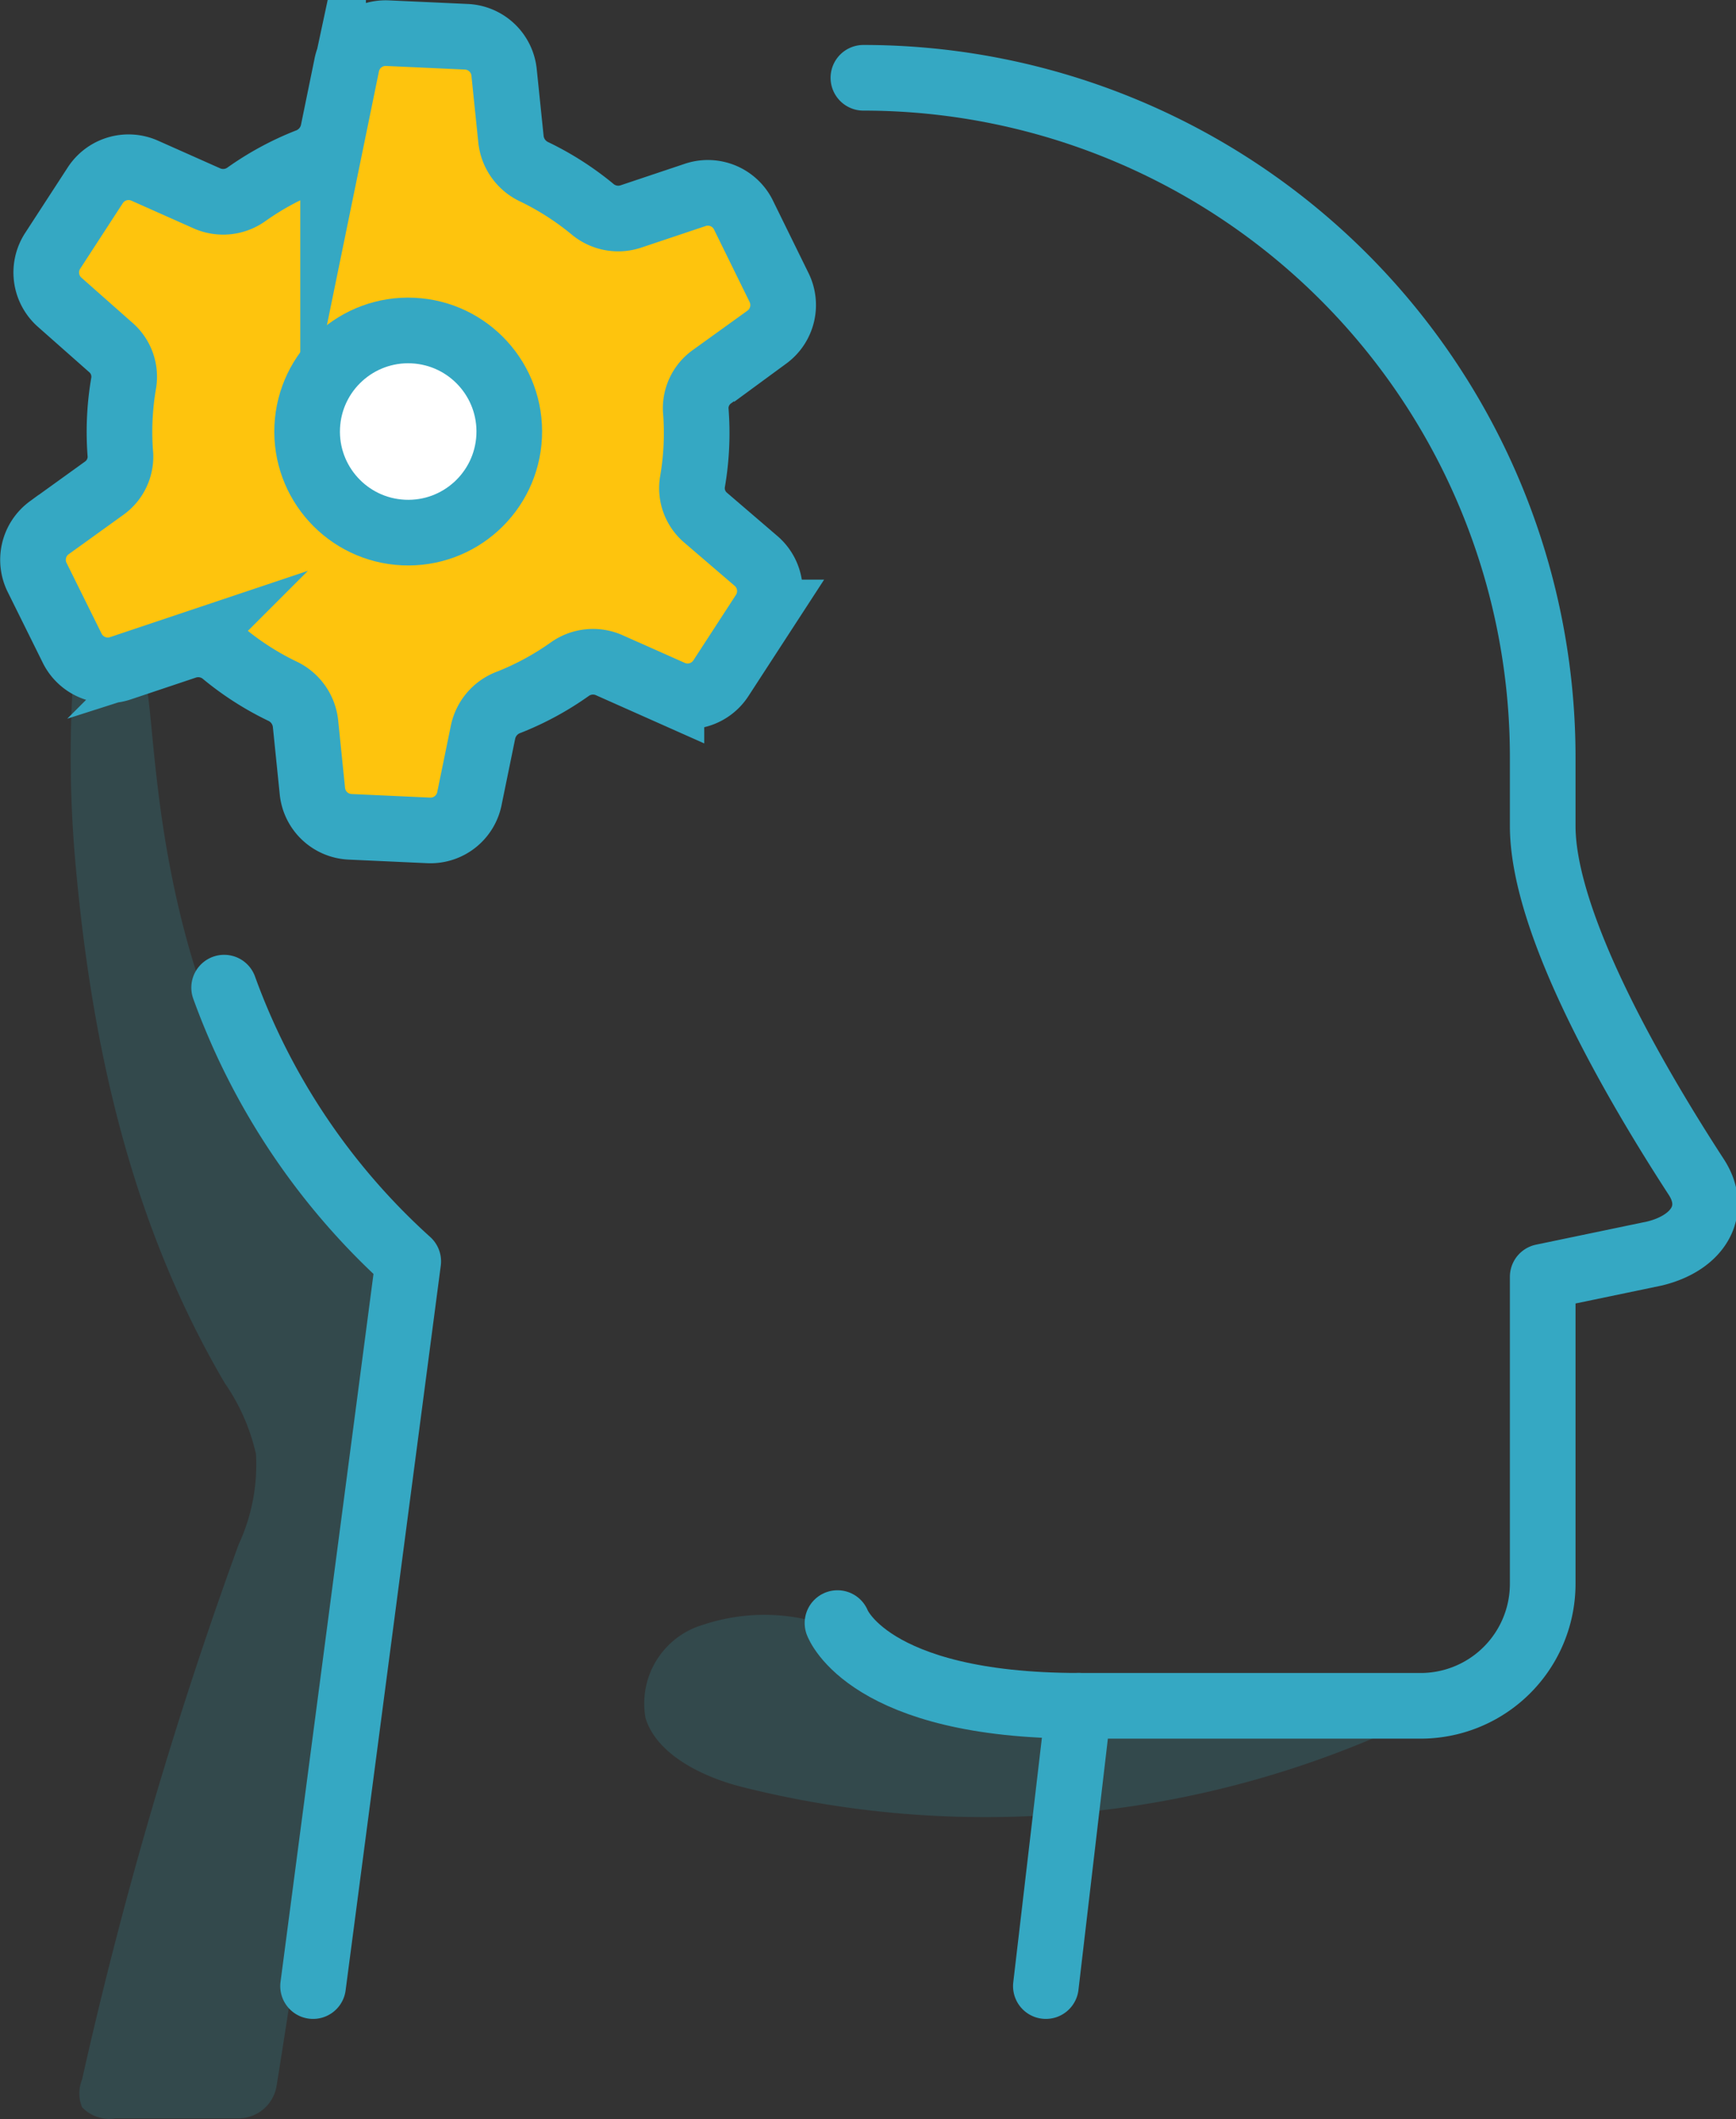 <svg id="agnostic" xmlns="http://www.w3.org/2000/svg" viewBox="0 0 52.9 64.56"><rect x="0" y="0" width="52.9" height="64.56" fill="#333333" stroke="none"/><defs><style>.agnostic-1{fill:#32a4b3;opacity:0.2;}.agnostic-2{fill:none;}.agnostic-2,.agnostic-3,.agnostic-4{stroke:#35a8c3;stroke-width:2px;}.agnostic-2,.agnostic-4{stroke-linecap:round;stroke-linejoin:round;}.agnostic-3{fill:#fec40d;stroke-miterlimit:10;}.agnostic-4{fill:#fff;}</style></defs><title>icons</title><path class="agnostic-1" d="M19.09,23a36.62,36.62,0,0,0,0,6.54c0.5,5.6,1.71,11,4.55,15.83a6.18,6.18,0,0,1,.95,2.16,5.78,5.78,0,0,1-.53,2.76,131.94,131.94,0,0,0-4.77,16.3,1.11,1.11,0,0,0,0,.84,1.13,1.13,0,0,0,1,.34c1.93,0,2.36,0,3.77,0a1.18,1.18,0,0,0,1.16-1C26.15,61,27.55,51,29.07,43.45a5.29,5.29,0,0,0,.13-2.25c-0.24-1-2.12-1.1-2.84-1.86-2.81-3-4.11-7.37-4.67-11.4-0.39-2.83-.31-4.44-0.82-4.79L19,23h0" transform="translate(-16.79 -3.23)"/><path class="agnostic-1" d="M42.44,52.92c0.48,1.74,1.71,2.22,3.44,2.72a15.9,15.9,0,0,0,5.37.29l9.14-.55a30.32,30.32,0,0,1-21,2.29c-1.22-.31-2.6-1-2.93-2.1a2.5,2.5,0,0,1,1.76-2.84A5.91,5.91,0,0,1,42.44,52.92Z" transform="translate(-16.79 -3.23)"/><path class="agnostic-2" d="M43.1,5.6a20.7,20.7,0,0,1,20.7,20.7c0,0.44,0,.89,0,1.32h0v0.77c0,3,2.82,7.84,4.68,10.7,0.65,1,.08,2-1.27,2.33l-3.41.71v9.35A3.72,3.72,0,0,1,60,55.2H49.66l-1,8.54" transform="translate(-16.79 -3.23)"/><path class="agnostic-2" d="M26.33,63.74l2.9-22.08a20.73,20.73,0,0,1-5.61-8.34" transform="translate(-16.79 -3.23)"/><path class="agnostic-2" d="M42.31,52.68s0.93,2.52,7.35,2.52" transform="translate(-16.79 -3.23)"/><path class="agnostic-3" d="M38.29,19a1.18,1.18,0,0,1-.4-1.08,8.73,8.73,0,0,0,.1-2.21,1.18,1.18,0,0,1,.49-1l1.68-1.21a1.21,1.21,0,0,0,.36-1.53L39.43,9.75A1.21,1.21,0,0,0,38,9.16l-2,.67a1.22,1.22,0,0,1-1.17-.24,8.77,8.77,0,0,0-1.75-1.12,1.24,1.24,0,0,1-.72-1L32.15,5.43A1.21,1.21,0,0,0,31,4.35l-2.41-.11a1.21,1.21,0,0,0-1.24,1l-0.41,2a1.24,1.24,0,0,1-.8.91,8.77,8.77,0,0,0-1.84,1,1.22,1.22,0,0,1-1.19.13l-1.91-.85a1.21,1.21,0,0,0-1.51.45l-1.3,2a1.21,1.21,0,0,0,.22,1.56l1.55,1.37a1.18,1.18,0,0,1,.4,1.08,8.74,8.74,0,0,0-.1,2.21,1.18,1.18,0,0,1-.49,1l-1.68,1.21a1.21,1.21,0,0,0-.36,1.53L19,23a1.21,1.21,0,0,0,1.46.59l2-.67a1.22,1.22,0,0,1,1.17.24,8.77,8.77,0,0,0,1.75,1.12,1.24,1.24,0,0,1,.72,1l0.21,2.06a1.21,1.21,0,0,0,1.14,1.08l2.41,0.11a1.21,1.21,0,0,0,1.24-1l0.41-2a1.24,1.24,0,0,1,.8-0.91,8.78,8.78,0,0,0,1.84-1,1.22,1.22,0,0,1,1.19-.13l1.91,0.85a1.21,1.21,0,0,0,1.51-.45l1.3-2a1.21,1.21,0,0,0-.22-1.56Z" transform="translate(-16.79 -3.23)"/><circle class="agnostic-4" cx="29.23" cy="16.38" r="3.08" transform="translate(-5.29 41.58) rotate(-87.32)"/></svg>
